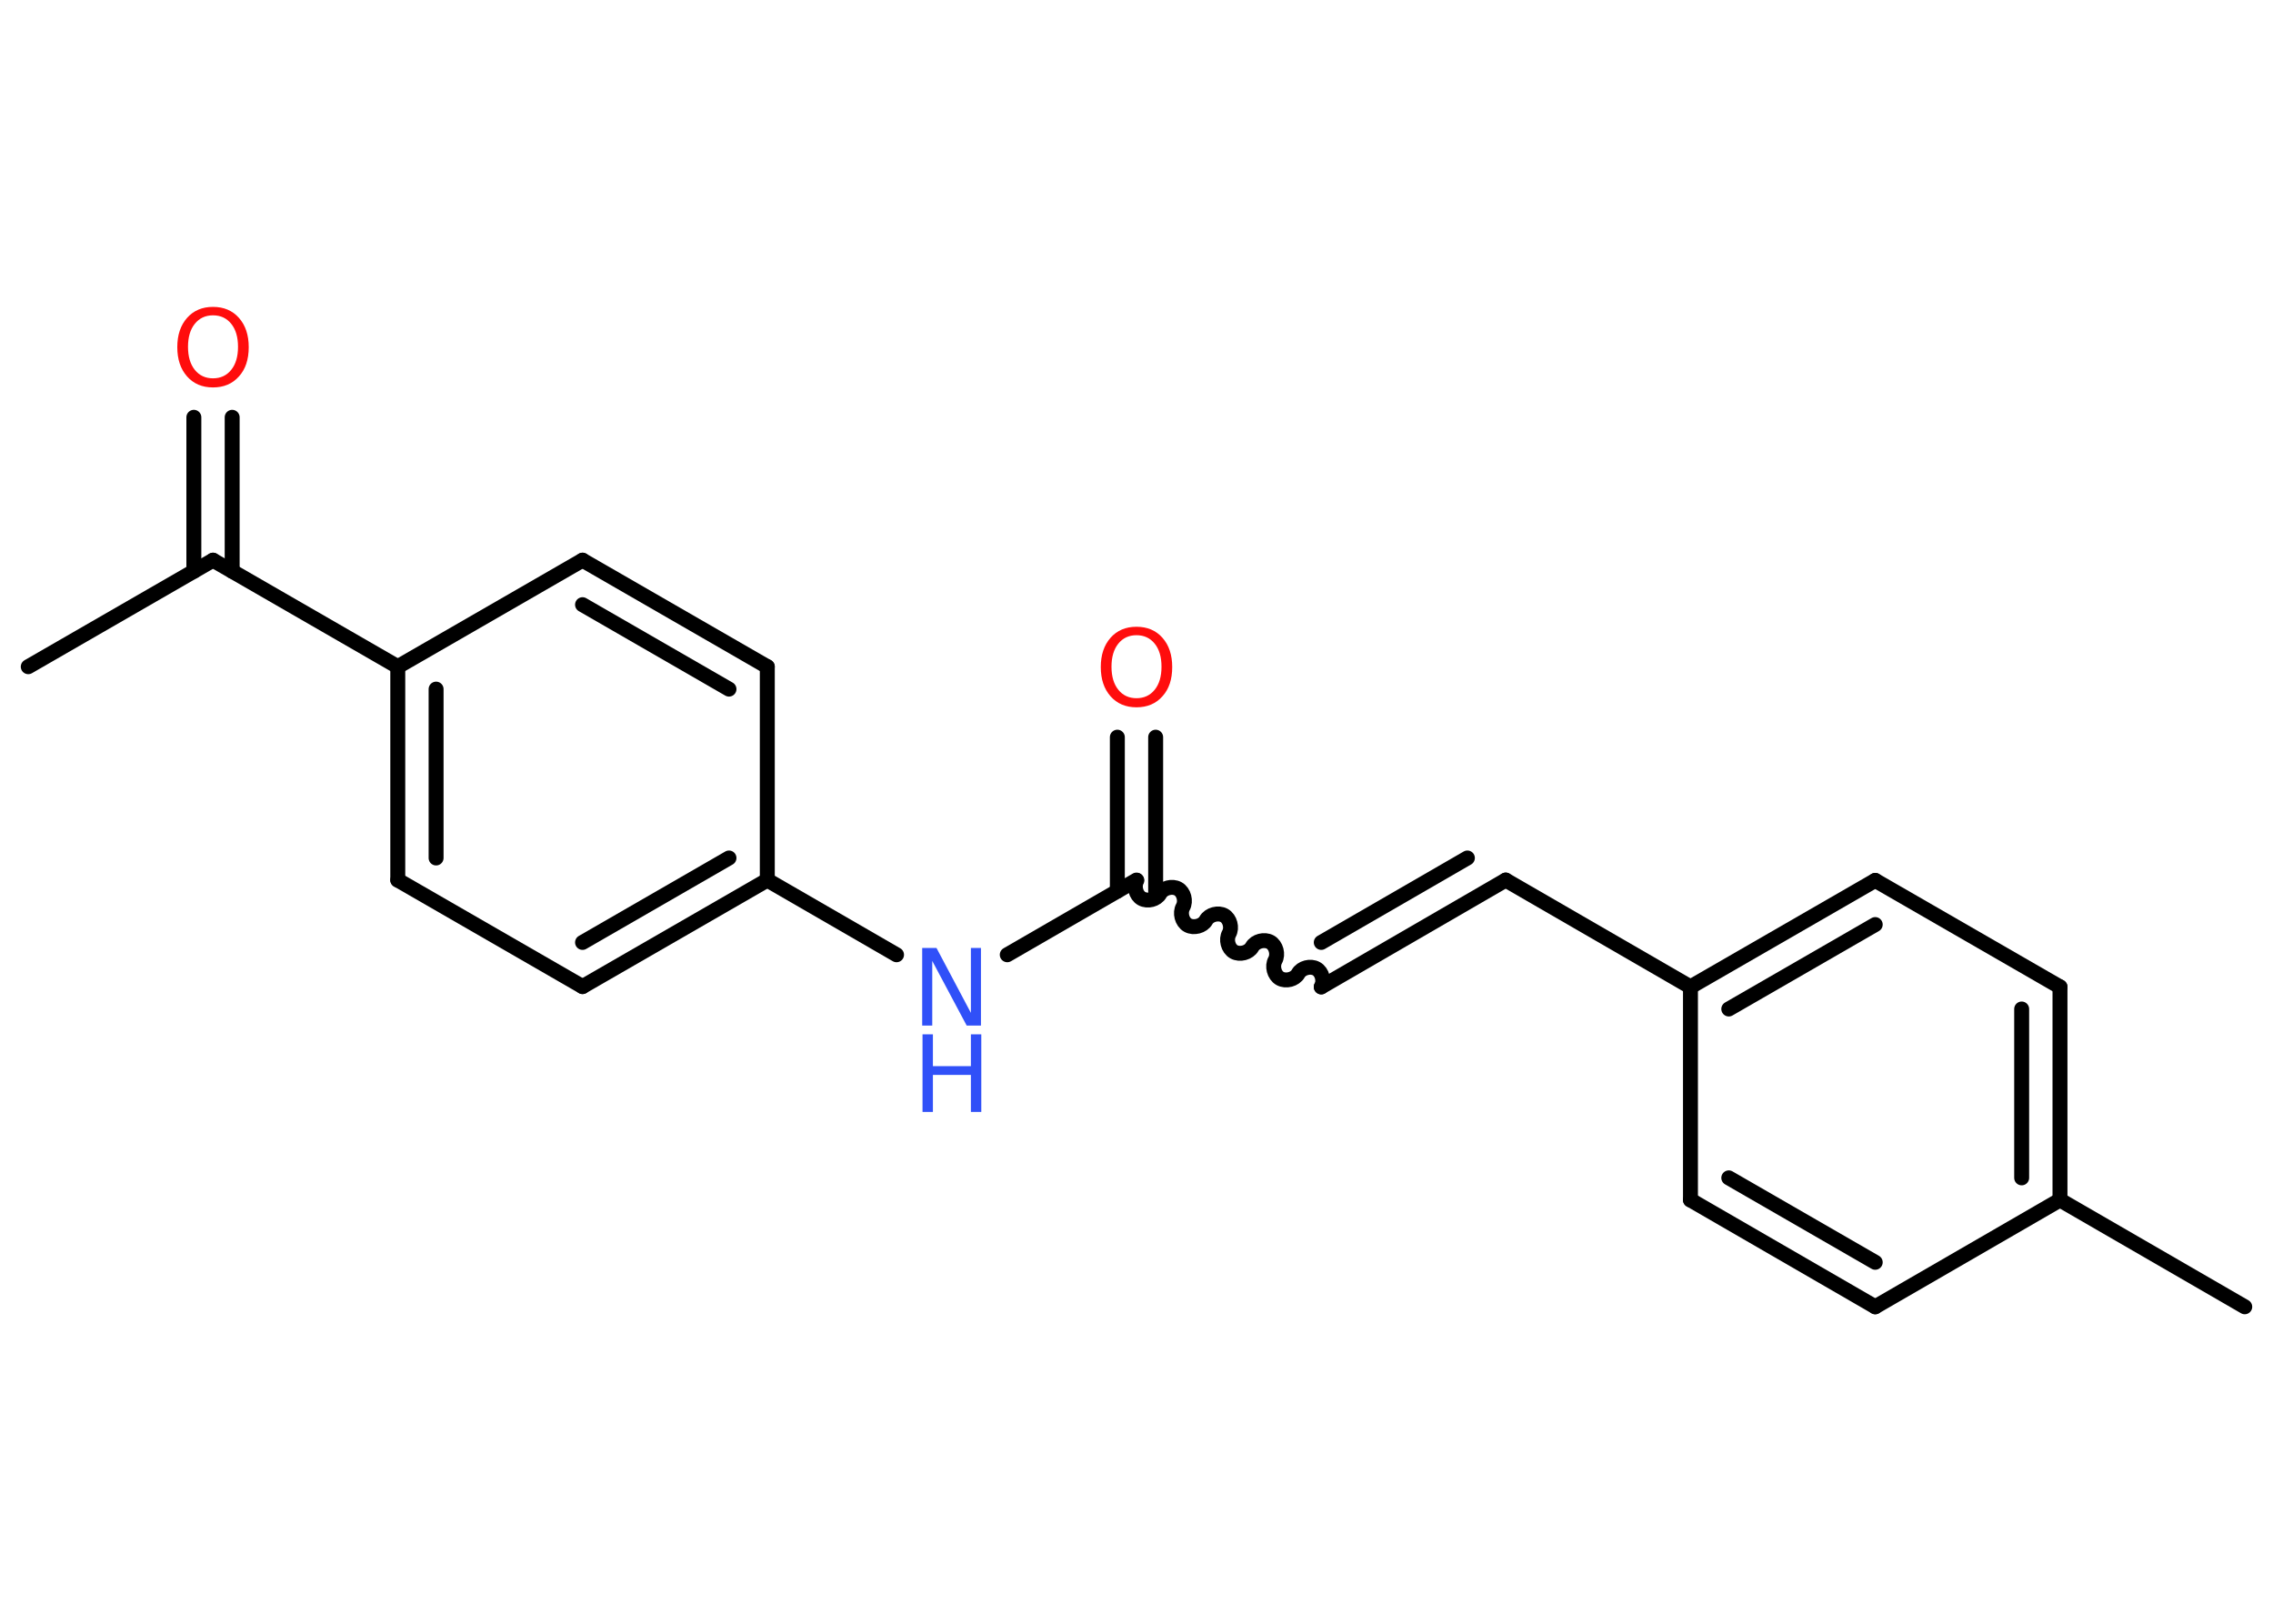 <?xml version='1.0' encoding='UTF-8'?>
<!DOCTYPE svg PUBLIC "-//W3C//DTD SVG 1.1//EN" "http://www.w3.org/Graphics/SVG/1.1/DTD/svg11.dtd">
<svg version='1.2' xmlns='http://www.w3.org/2000/svg' xmlns:xlink='http://www.w3.org/1999/xlink' width='70.0mm' height='50.0mm' viewBox='0 0 70.0 50.0'>
  <desc>Generated by the Chemistry Development Kit (http://github.com/cdk)</desc>
  <g stroke-linecap='round' stroke-linejoin='round' stroke='#000000' stroke-width='.46' fill='#FF0D0D'>
    <rect x='.0' y='.0' width='70.0' height='50.0' fill='#FFFFFF' stroke='none'/>
    <g id='mol1' class='mol'>
      <line id='mol1bnd1' class='bond' x1='.87' y1='20.53' x2='6.56' y2='17.25'/>
      <g id='mol1bnd2' class='bond'>
        <line x1='5.97' y1='17.59' x2='5.97' y2='12.85'/>
        <line x1='7.15' y1='17.59' x2='7.15' y2='12.85'/>
      </g>
      <line id='mol1bnd3' class='bond' x1='6.56' y1='17.25' x2='12.25' y2='20.53'/>
      <g id='mol1bnd4' class='bond'>
        <line x1='12.25' y1='20.53' x2='12.25' y2='27.1'/>
        <line x1='13.43' y1='21.22' x2='13.43' y2='26.42'/>
      </g>
      <line id='mol1bnd5' class='bond' x1='12.25' y1='27.1' x2='17.94' y2='30.38'/>
      <g id='mol1bnd6' class='bond'>
        <line x1='17.94' y1='30.38' x2='23.63' y2='27.1'/>
        <line x1='17.94' y1='29.02' x2='22.45' y2='26.42'/>
      </g>
      <line id='mol1bnd7' class='bond' x1='23.63' y1='27.1' x2='27.61' y2='29.4'/>
      <line id='mol1bnd8' class='bond' x1='31.02' y1='29.4' x2='35.0' y2='27.1'/>
      <g id='mol1bnd9' class='bond'>
        <line x1='34.41' y1='27.44' x2='34.41' y2='22.7'/>
        <line x1='35.59' y1='27.44' x2='35.59' y2='22.7'/>
      </g>
      <path id='mol1bnd10' class='bond' d='M40.69 30.39c.1 -.18 .03 -.46 -.15 -.56c-.18 -.1 -.46 -.03 -.56 .15c-.1 .18 -.38 .25 -.56 .15c-.18 -.1 -.25 -.38 -.15 -.56c.1 -.18 .03 -.46 -.15 -.56c-.18 -.1 -.46 -.03 -.56 .15c-.1 .18 -.38 .25 -.56 .15c-.18 -.1 -.25 -.38 -.15 -.56c.1 -.18 .03 -.46 -.15 -.56c-.18 -.1 -.46 -.03 -.56 .15c-.1 .18 -.38 .25 -.56 .15c-.18 -.1 -.25 -.38 -.15 -.56c.1 -.18 .03 -.46 -.15 -.56c-.18 -.1 -.46 -.03 -.56 .15c-.1 .18 -.38 .25 -.56 .15c-.18 -.1 -.25 -.38 -.15 -.56' fill='none' stroke='#000000' stroke-width='.46'/>
      <g id='mol1bnd11' class='bond'>
        <line x1='40.69' y1='30.39' x2='46.37' y2='27.1'/>
        <line x1='40.69' y1='29.02' x2='45.19' y2='26.42'/>
      </g>
      <line id='mol1bnd12' class='bond' x1='46.37' y1='27.1' x2='52.06' y2='30.39'/>
      <g id='mol1bnd13' class='bond'>
        <line x1='57.75' y1='27.11' x2='52.06' y2='30.39'/>
        <line x1='57.75' y1='28.47' x2='53.24' y2='31.07'/>
      </g>
      <line id='mol1bnd14' class='bond' x1='57.75' y1='27.11' x2='63.44' y2='30.39'/>
      <g id='mol1bnd15' class='bond'>
        <line x1='63.44' y1='36.95' x2='63.44' y2='30.39'/>
        <line x1='62.26' y1='36.27' x2='62.26' y2='31.07'/>
      </g>
      <line id='mol1bnd16' class='bond' x1='63.44' y1='36.95' x2='69.13' y2='40.24'/>
      <line id='mol1bnd17' class='bond' x1='63.44' y1='36.95' x2='57.75' y2='40.24'/>
      <g id='mol1bnd18' class='bond'>
        <line x1='52.06' y1='36.95' x2='57.75' y2='40.24'/>
        <line x1='53.24' y1='36.27' x2='57.75' y2='38.87'/>
      </g>
      <line id='mol1bnd19' class='bond' x1='52.06' y1='30.39' x2='52.06' y2='36.95'/>
      <line id='mol1bnd20' class='bond' x1='23.63' y1='27.1' x2='23.63' y2='20.53'/>
      <g id='mol1bnd21' class='bond'>
        <line x1='23.63' y1='20.53' x2='17.94' y2='17.25'/>
        <line x1='22.45' y1='21.22' x2='17.94' y2='18.62'/>
      </g>
      <line id='mol1bnd22' class='bond' x1='12.25' y1='20.53' x2='17.94' y2='17.25'/>
      <path id='mol1atm3' class='atom' d='M6.56 9.71q-.35 .0 -.56 .26q-.21 .26 -.21 .71q.0 .45 .21 .71q.21 .26 .56 .26q.35 .0 .56 -.26q.21 -.26 .21 -.71q.0 -.45 -.21 -.71q-.21 -.26 -.56 -.26zM6.56 9.45q.5 .0 .8 .34q.3 .34 .3 .9q.0 .57 -.3 .9q-.3 .34 -.8 .34q-.5 .0 -.8 -.34q-.3 -.34 -.3 -.9q.0 -.56 .3 -.9q.3 -.34 .8 -.34z' stroke='none'/>
      <g id='mol1atm8' class='atom'>
        <path d='M28.41 29.19h.43l1.06 2.0v-2.0h.31v2.39h-.44l-1.06 -1.99v1.99h-.31v-2.39z' stroke='none' fill='#3050F8'/>
        <path d='M28.41 31.85h.32v.98h1.17v-.98h.32v2.39h-.32v-1.14h-1.17v1.14h-.32v-2.39z' stroke='none' fill='#3050F8'/>
      </g>
      <path id='mol1atm10' class='atom' d='M35.0 19.56q-.35 .0 -.56 .26q-.21 .26 -.21 .71q.0 .45 .21 .71q.21 .26 .56 .26q.35 .0 .56 -.26q.21 -.26 .21 -.71q.0 -.45 -.21 -.71q-.21 -.26 -.56 -.26zM35.0 19.3q.5 .0 .8 .34q.3 .34 .3 .9q.0 .57 -.3 .9q-.3 .34 -.8 .34q-.5 .0 -.8 -.34q-.3 -.34 -.3 -.9q.0 -.56 .3 -.9q.3 -.34 .8 -.34z' stroke='none'/>
    </g>
  </g>
</svg>
